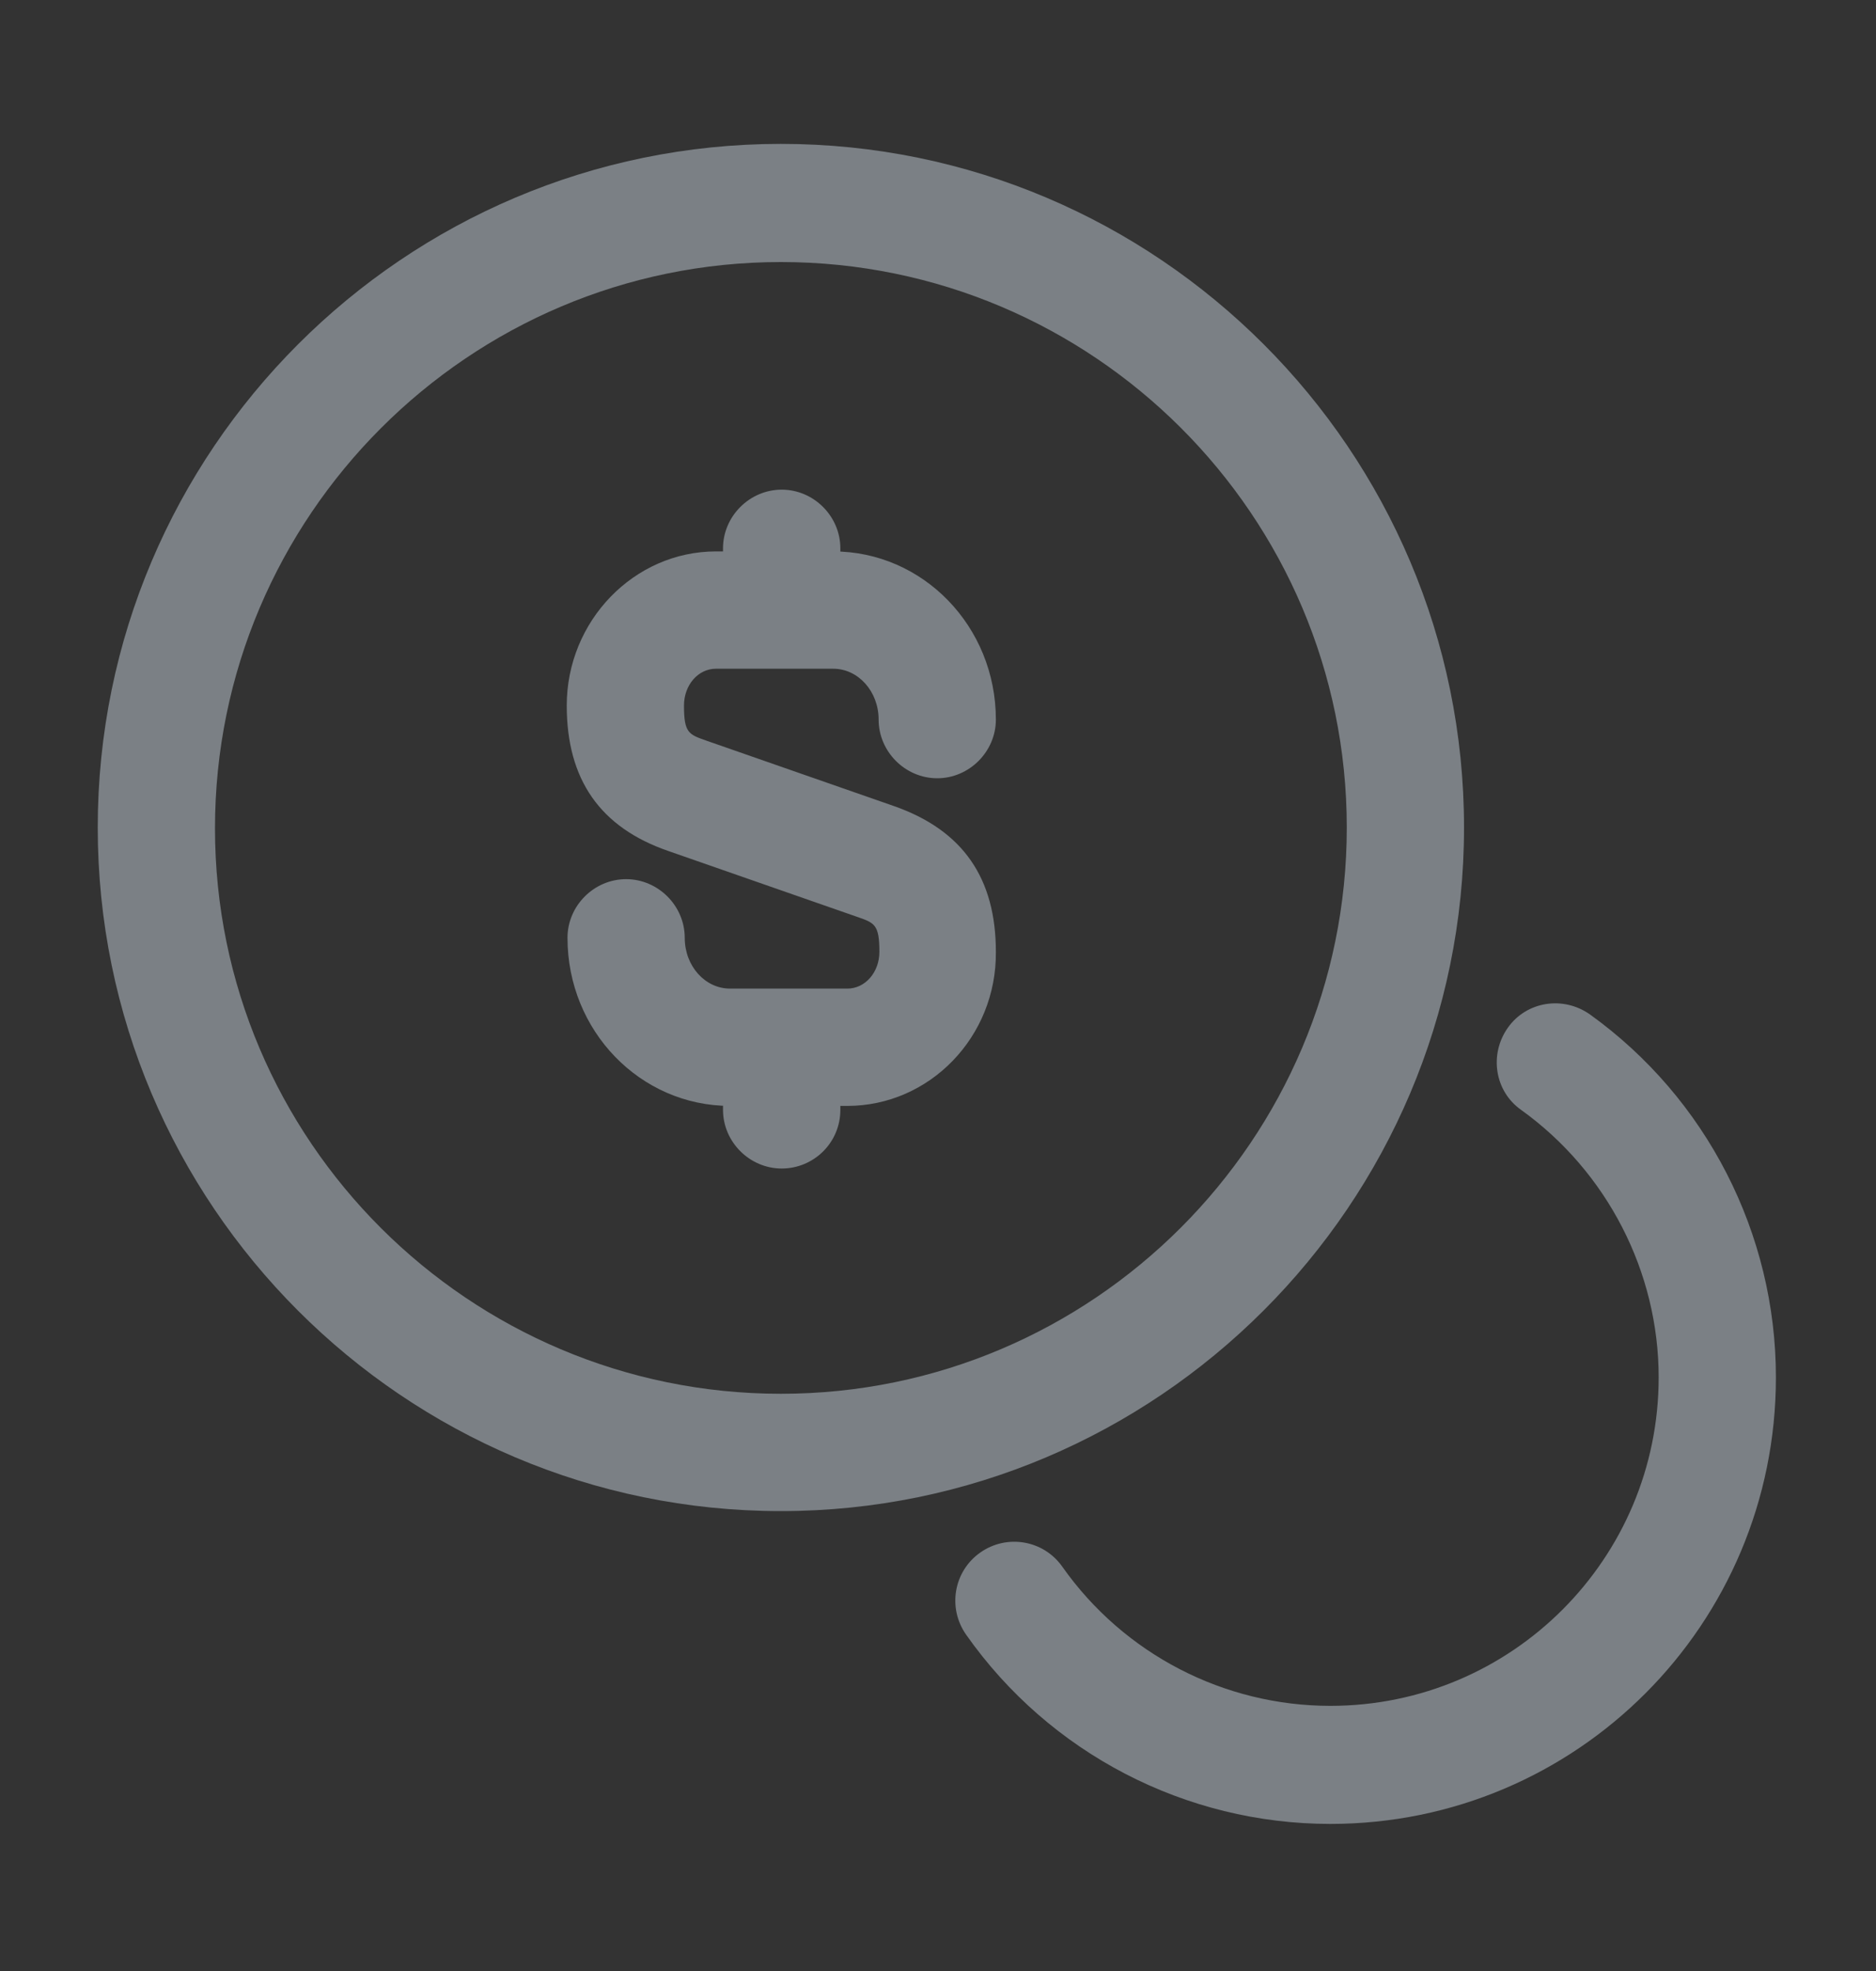<svg width="20" height="21" viewBox="0 0 20 21" fill="none" xmlns="http://www.w3.org/2000/svg">
<rect x="0" y="0" width="20" height="21" fill="#333333" stroke="none"/>
<g opacity="0.4">
<path d="M9.033 11.783H7.783C6.825 11.783 6.05 10.983 6.05 9.992C6.05 9.65 6.333 9.367 6.675 9.367C7.016 9.367 7.3 9.65 7.3 9.992C7.3 10.292 7.516 10.533 7.783 10.533H9.033C9.225 10.533 9.375 10.358 9.375 10.142C9.375 9.85 9.325 9.833 9.133 9.767L7.125 9.067C6.4 8.817 6.042 8.308 6.042 7.517C6.042 6.617 6.758 5.875 7.633 5.875H8.883C9.841 5.875 10.617 6.675 10.617 7.667C10.617 8.008 10.333 8.292 9.992 8.292C9.65 8.292 9.367 8.008 9.367 7.667C9.367 7.367 9.15 7.125 8.883 7.125H7.633C7.441 7.125 7.292 7.3 7.292 7.517C7.292 7.808 7.341 7.825 7.533 7.892L9.541 8.592C10.267 8.85 10.617 9.358 10.617 10.142C10.625 11.05 9.908 11.783 9.033 11.783Z" fill="#E5F3FF"/>
<path d="M8.334 12.45C7.992 12.45 7.708 12.167 7.708 11.825V11.208C7.708 10.867 7.992 10.583 8.334 10.583C8.675 10.583 8.959 10.867 8.959 11.208V11.825C8.959 12.175 8.675 12.45 8.334 12.45Z" fill="#E5F3FF"/>
<path d="M8.334 7.117C7.992 7.117 7.708 6.833 7.708 6.492V5.842C7.708 5.5 7.992 5.217 8.334 5.217C8.675 5.217 8.959 5.5 8.959 5.842V6.492C8.959 6.833 8.675 7.117 8.334 7.117Z" fill="#E5F3FF"/>
<path d="M8.325 16.1C4.308 16.1 1.042 12.833 1.042 8.817C1.042 4.8 4.308 1.533 8.325 1.533C12.341 1.533 15.608 4.8 15.608 8.817C15.608 12.833 12.333 16.1 8.325 16.1ZM8.325 2.792C5 2.792 2.292 5.5 2.292 8.825C2.292 12.15 5 14.85 8.325 14.85C11.65 14.85 14.358 12.142 14.358 8.817C14.358 5.492 11.65 2.792 8.325 2.792Z" fill="#E5F3FF"/>
<path d="M14.183 19.433C12.642 19.433 11.191 18.683 10.3 17.417C10.1 17.133 10.166 16.742 10.45 16.542C10.733 16.342 11.125 16.408 11.325 16.692C11.983 17.625 13.05 18.175 14.183 18.175C16.116 18.175 17.683 16.608 17.683 14.675C17.683 13.55 17.133 12.483 16.216 11.825C15.933 11.625 15.875 11.233 16.075 10.95C16.275 10.667 16.666 10.608 16.95 10.808C18.192 11.7 18.933 13.142 18.933 14.675C18.933 17.308 16.808 19.433 14.183 19.433Z" fill="#E5F3FF"/>
</g>
</svg>
